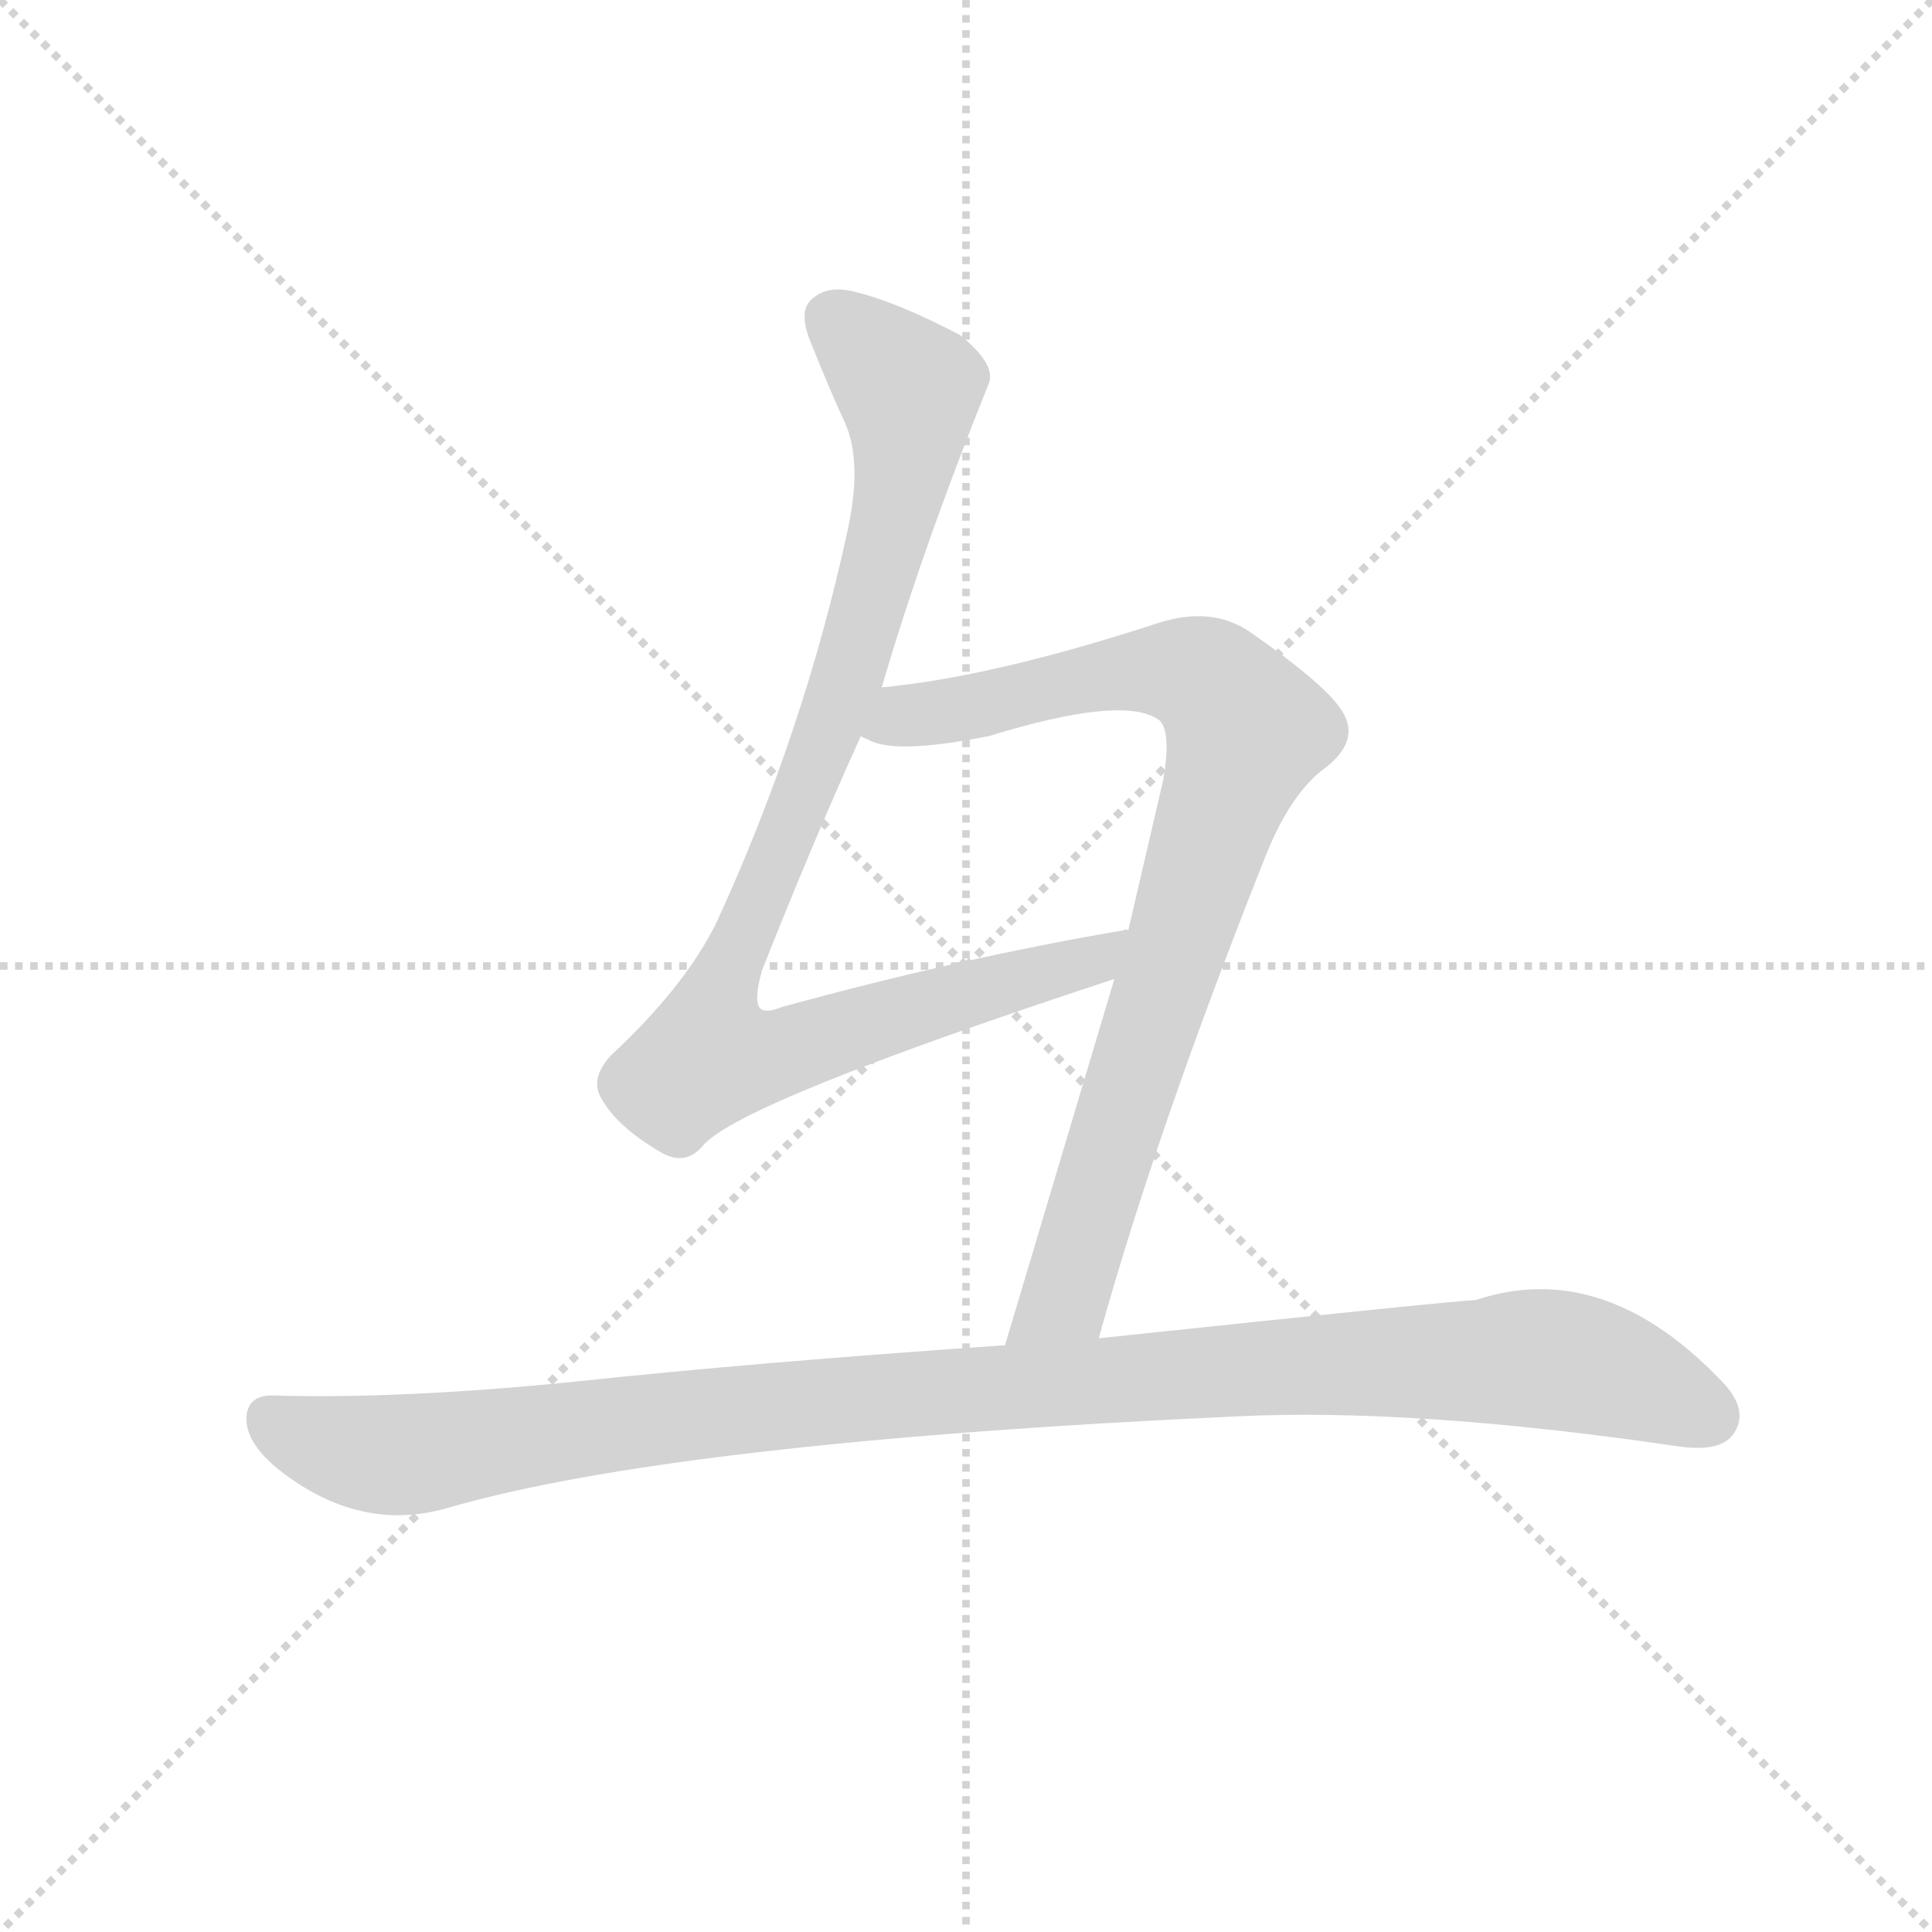 <svg version="1.1" viewBox="0 0 1024 1024" xmlns="http://www.w3.org/2000/svg">
  <g stroke="lightgray" stroke-dasharray="1,1" stroke-width="1" transform="scale(4, 4)">
    <line x1="0" y1="0" x2="256" y2="256"></line>
    <line x1="256" y1="0" x2="0" y2="256"></line>
    <line x1="128" y1="0" x2="128" y2="256"></line>
    <line x1="0" y1="128" x2="256" y2="128"></line>
  </g>
  <g transform="scale(0.92, -0.92) translate(60, -830)">
    <style type="text/css">
      
        @keyframes keyframes0 {
          from {
            stroke: blue;
            stroke-dashoffset: 967;
            stroke-width: 128;
          }
          76% {
            animation-timing-function: step-end;
            stroke: blue;
            stroke-dashoffset: 0;
            stroke-width: 128;
          }
          to {
            stroke: black;
            stroke-width: 1024;
          }
        }
        #make-me-a-hanzi-animation-0 {
          animation: keyframes0 1.037s both;
          animation-delay: 0s;
          animation-timing-function: linear;
        }
      
        @keyframes keyframes1 {
          from {
            stroke: blue;
            stroke-dashoffset: 870;
            stroke-width: 128;
          }
          74% {
            animation-timing-function: step-end;
            stroke: blue;
            stroke-dashoffset: 0;
            stroke-width: 128;
          }
          to {
            stroke: black;
            stroke-width: 1024;
          }
        }
        #make-me-a-hanzi-animation-1 {
          animation: keyframes1 0.958s both;
          animation-delay: 1.037s;
          animation-timing-function: linear;
        }
      
        @keyframes keyframes2 {
          from {
            stroke: blue;
            stroke-dashoffset: 1099;
            stroke-width: 128;
          }
          78% {
            animation-timing-function: step-end;
            stroke: blue;
            stroke-dashoffset: 0;
            stroke-width: 128;
          }
          to {
            stroke: black;
            stroke-width: 1024;
          }
        }
        #make-me-a-hanzi-animation-2 {
          animation: keyframes2 1.144s both;
          animation-delay: 1.995s;
          animation-timing-function: linear;
        }
      
    </style>
    
      <path d="M 427 586 Q 437 563 428 523 Q 403 408 353 299 Q 335 262 292 222 Q 280 209 286 198 Q 295 181 321 166 Q 335 158 345 170 Q 366 195 582 266 C 610 275 620 299 590 294 Q 589 295 587 294 Q 493 278 391 250 Q 381 246 378 249 Q 374 253 379 271 Q 410 349 436 406 L 448 434 Q 471 513 510 610 Q 513 621 493 637 Q 457 656 432 662 Q 416 666 407 657 Q 400 650 407 633 Q 419 603 427 586 Z" fill="lightgray"></path>
    
      <path d="M 582 266 L 519 55 C 510 26 565 30 573 59 Q 606 178 668 334 Q 683 373 704 388 Q 723 403 714 419 Q 706 434 660 466 Q 638 481 607 471 Q 512 440 448 434 C 418 430 407 415 436 406 Q 437 405 440 404 Q 455 395 510 406 Q 588 430 608 415 Q 615 408 610 380 L 590 294 L 582 266 Z" fill="lightgray"></path>
    
      <path d="M 519 55 Q 374 45 271 34 Q 172 24 99 26 Q 83 27 82 14 Q 81 -1 101 -17 Q 147 -53 197 -39 Q 327 -1 652 14 Q 755 19 905 -3 Q 930 -7 938 3 Q 948 16 934 32 Q 865 106 790 81 Q 781 81 573 59 L 519 55 Z" fill="lightgray"></path>
    
    
      <clipPath id="make-me-a-hanzi-clip-0">
        <path d="M 427 586 Q 437 563 428 523 Q 403 408 353 299 Q 335 262 292 222 Q 280 209 286 198 Q 295 181 321 166 Q 335 158 345 170 Q 366 195 582 266 C 610 275 620 299 590 294 Q 589 295 587 294 Q 493 278 391 250 Q 381 246 378 249 Q 374 253 379 271 Q 410 349 436 406 L 448 434 Q 471 513 510 610 Q 513 621 493 637 Q 457 656 432 662 Q 416 666 407 657 Q 400 650 407 633 Q 419 603 427 586 Z"></path>
      </clipPath>
      <path clip-path="url(#make-me-a-hanzi-clip-0)" d="M 419 647 L 464 605 L 462 565 L 430 446 L 354 260 L 348 221 L 398 226 L 524 266 L 565 272 L 581 287" fill="none" id="make-me-a-hanzi-animation-0" stroke-dasharray="839 1678" stroke-linecap="round"></path>
    
      <clipPath id="make-me-a-hanzi-clip-1">
        <path d="M 582 266 L 519 55 C 510 26 565 30 573 59 Q 606 178 668 334 Q 683 373 704 388 Q 723 403 714 419 Q 706 434 660 466 Q 638 481 607 471 Q 512 440 448 434 C 418 430 407 415 436 406 Q 437 405 440 404 Q 455 395 510 406 Q 588 430 608 415 Q 615 408 610 380 L 590 294 L 582 266 Z"></path>
      </clipPath>
      <path clip-path="url(#make-me-a-hanzi-clip-1)" d="M 441 412 L 606 445 L 638 437 L 658 409 L 554 83 L 525 61" fill="none" id="make-me-a-hanzi-animation-1" stroke-dasharray="742 1484" stroke-linecap="round"></path>
    
      <clipPath id="make-me-a-hanzi-clip-2">
        <path d="M 519 55 Q 374 45 271 34 Q 172 24 99 26 Q 83 27 82 14 Q 81 -1 101 -17 Q 147 -53 197 -39 Q 327 -1 652 14 Q 755 19 905 -3 Q 930 -7 938 3 Q 948 16 934 32 Q 865 106 790 81 Q 781 81 573 59 L 519 55 Z"></path>
      </clipPath>
      <path clip-path="url(#make-me-a-hanzi-clip-2)" d="M 95 13 L 110 3 L 173 -8 L 379 20 L 667 43 L 818 48 L 856 43 L 925 14" fill="none" id="make-me-a-hanzi-animation-2" stroke-dasharray="971 1942" stroke-linecap="round"></path>
    
  </g>
</svg>